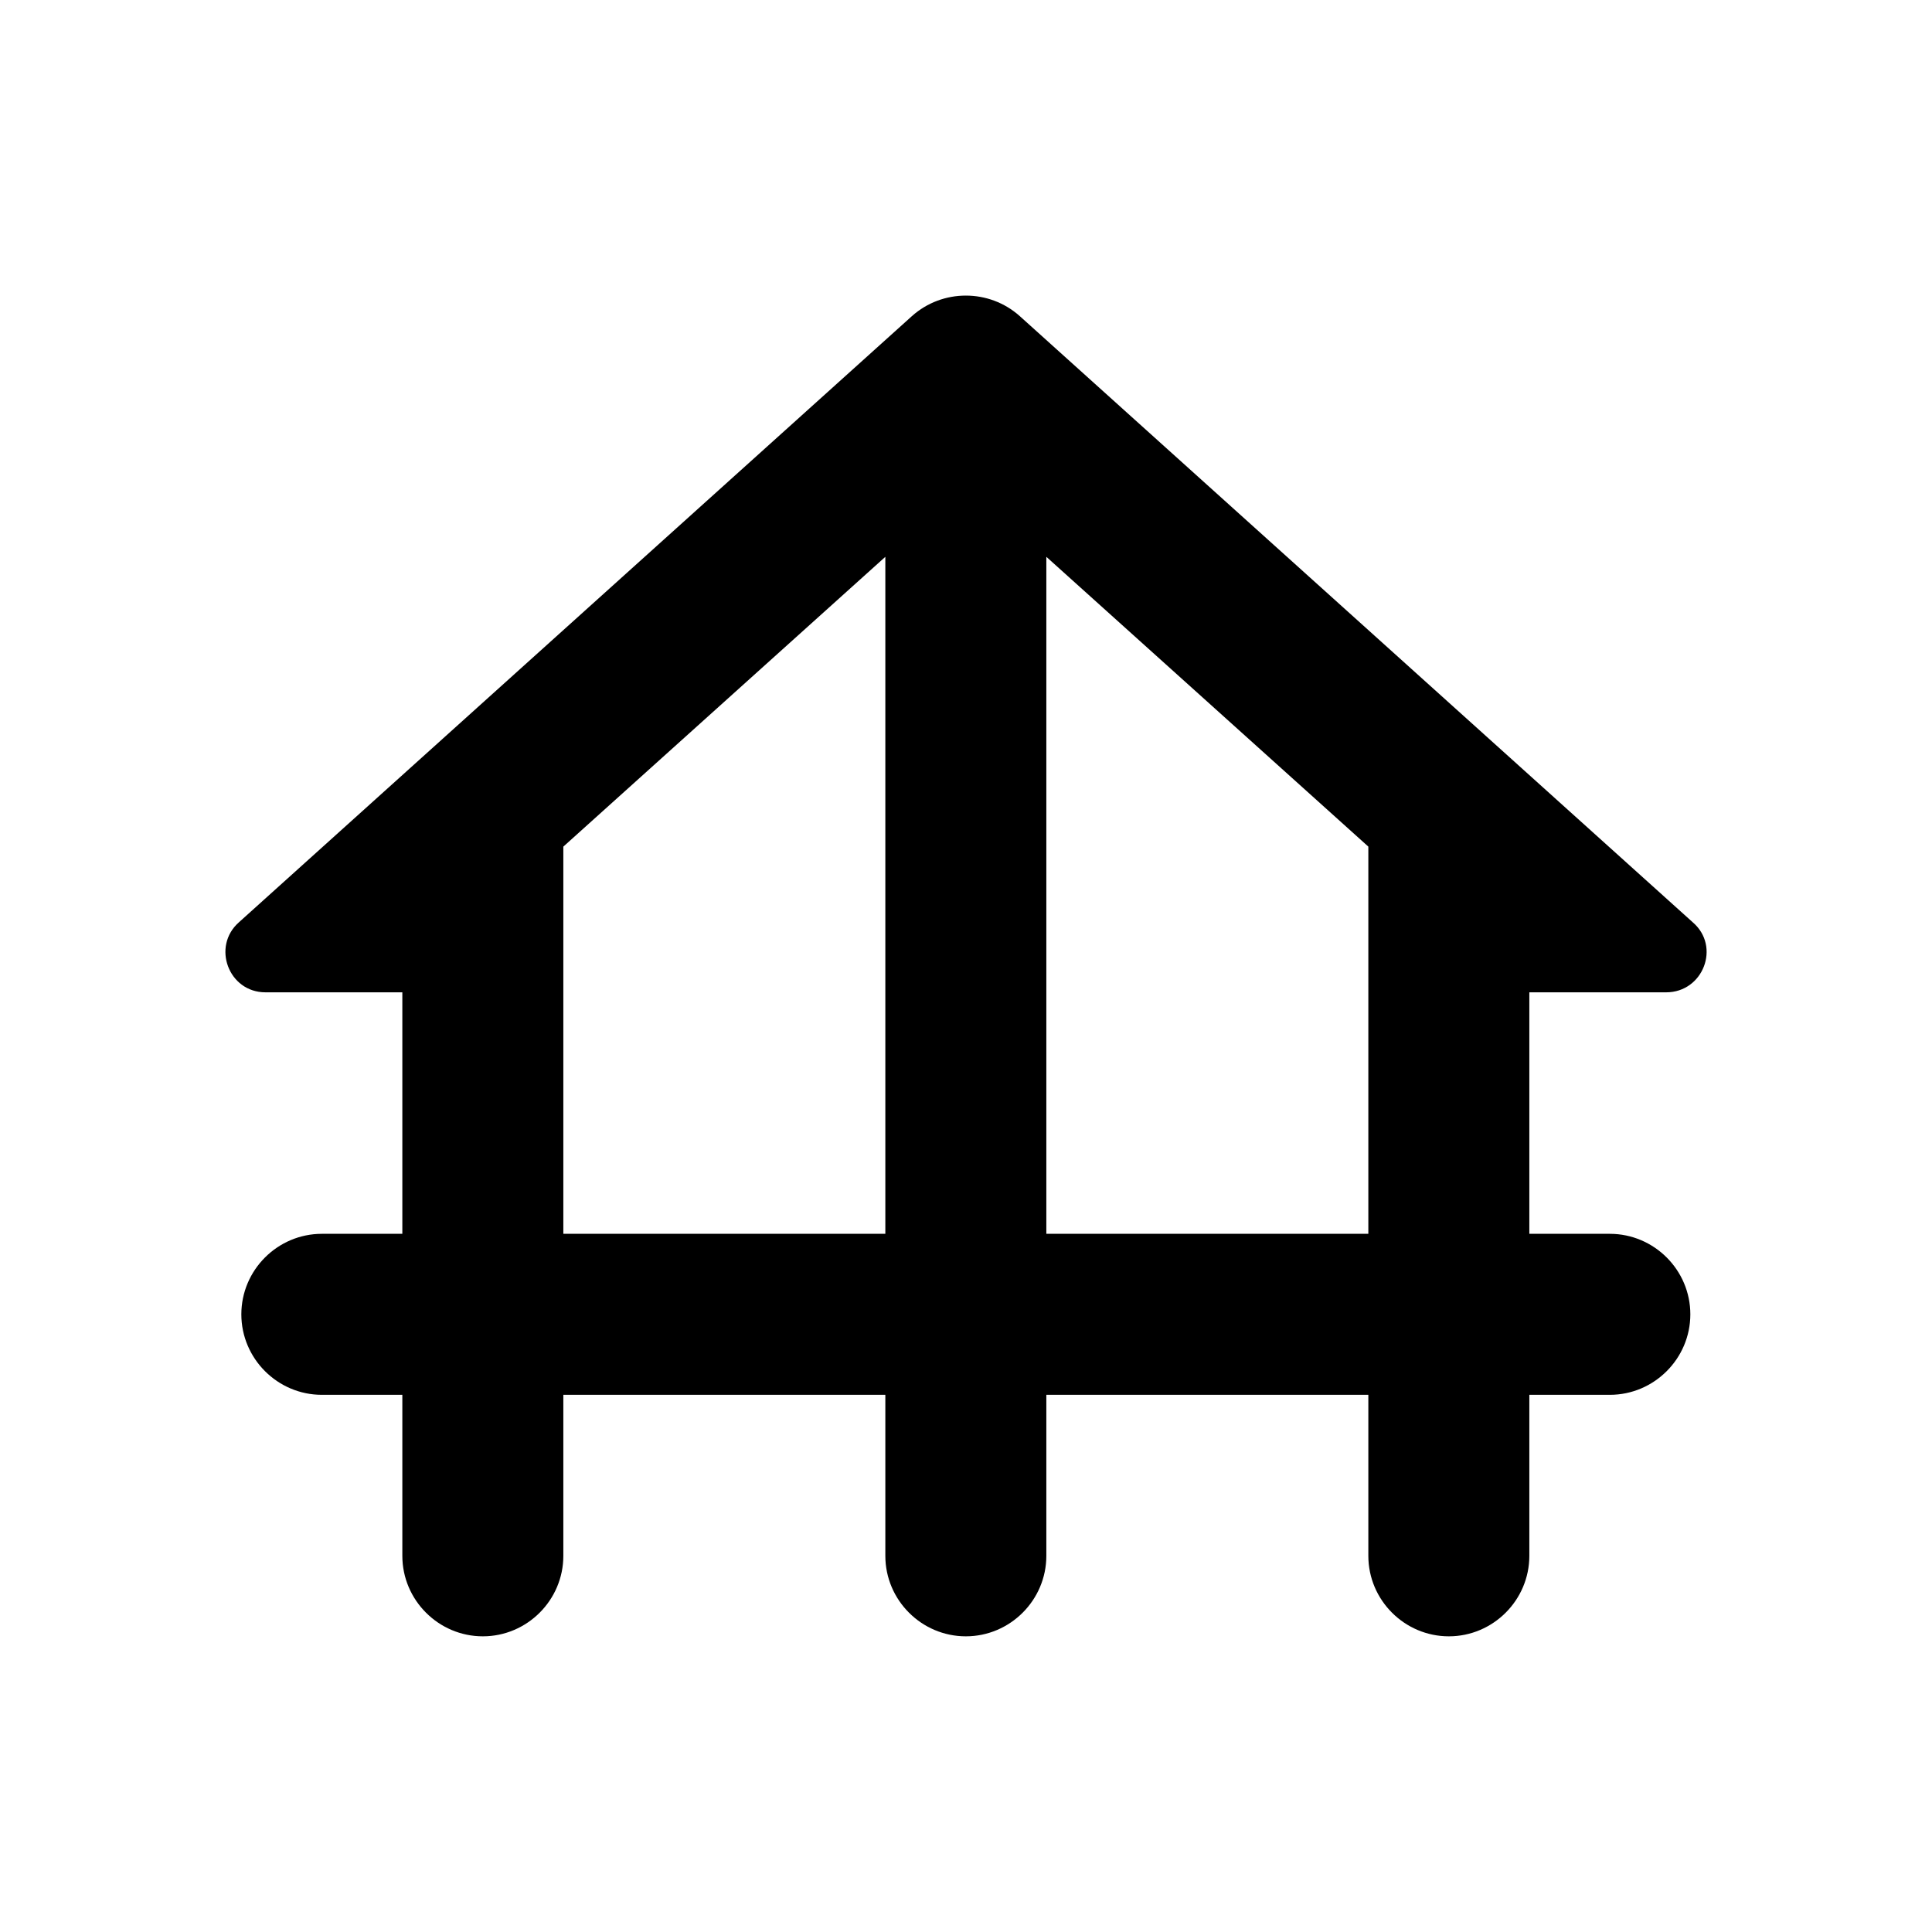 <svg width="24" height="24" viewBox="0 0 24 24"  xmlns="http://www.w3.org/2000/svg">
<path d="M18.998 12.327H20.698C21.158 12.327 21.378 11.757 21.028 11.457L12.668 3.927C12.288 3.587 11.708 3.587 11.328 3.927L2.968 11.457C2.628 11.757 2.838 12.327 3.298 12.327H4.998V15.327H3.998C3.448 15.327 2.998 15.777 2.998 16.327C2.998 16.877 3.448 17.327 3.998 17.327H4.998V19.327C4.998 19.877 5.448 20.327 5.998 20.327C6.548 20.327 6.998 19.877 6.998 19.327V17.327H10.998V19.327C10.998 19.877 11.448 20.327 11.998 20.327C12.548 20.327 12.998 19.877 12.998 19.327V17.327H16.998V19.327C16.998 19.877 17.448 20.327 17.998 20.327C18.548 20.327 18.998 19.877 18.998 19.327V17.327H19.998C20.548 17.327 20.998 16.877 20.998 16.327C20.998 15.777 20.548 15.327 19.998 15.327H18.998V12.327ZM6.998 15.327V10.517L10.998 6.917V15.327H6.998ZM12.998 15.327V6.917L16.998 10.517V15.327H12.998Z" />
</svg>
